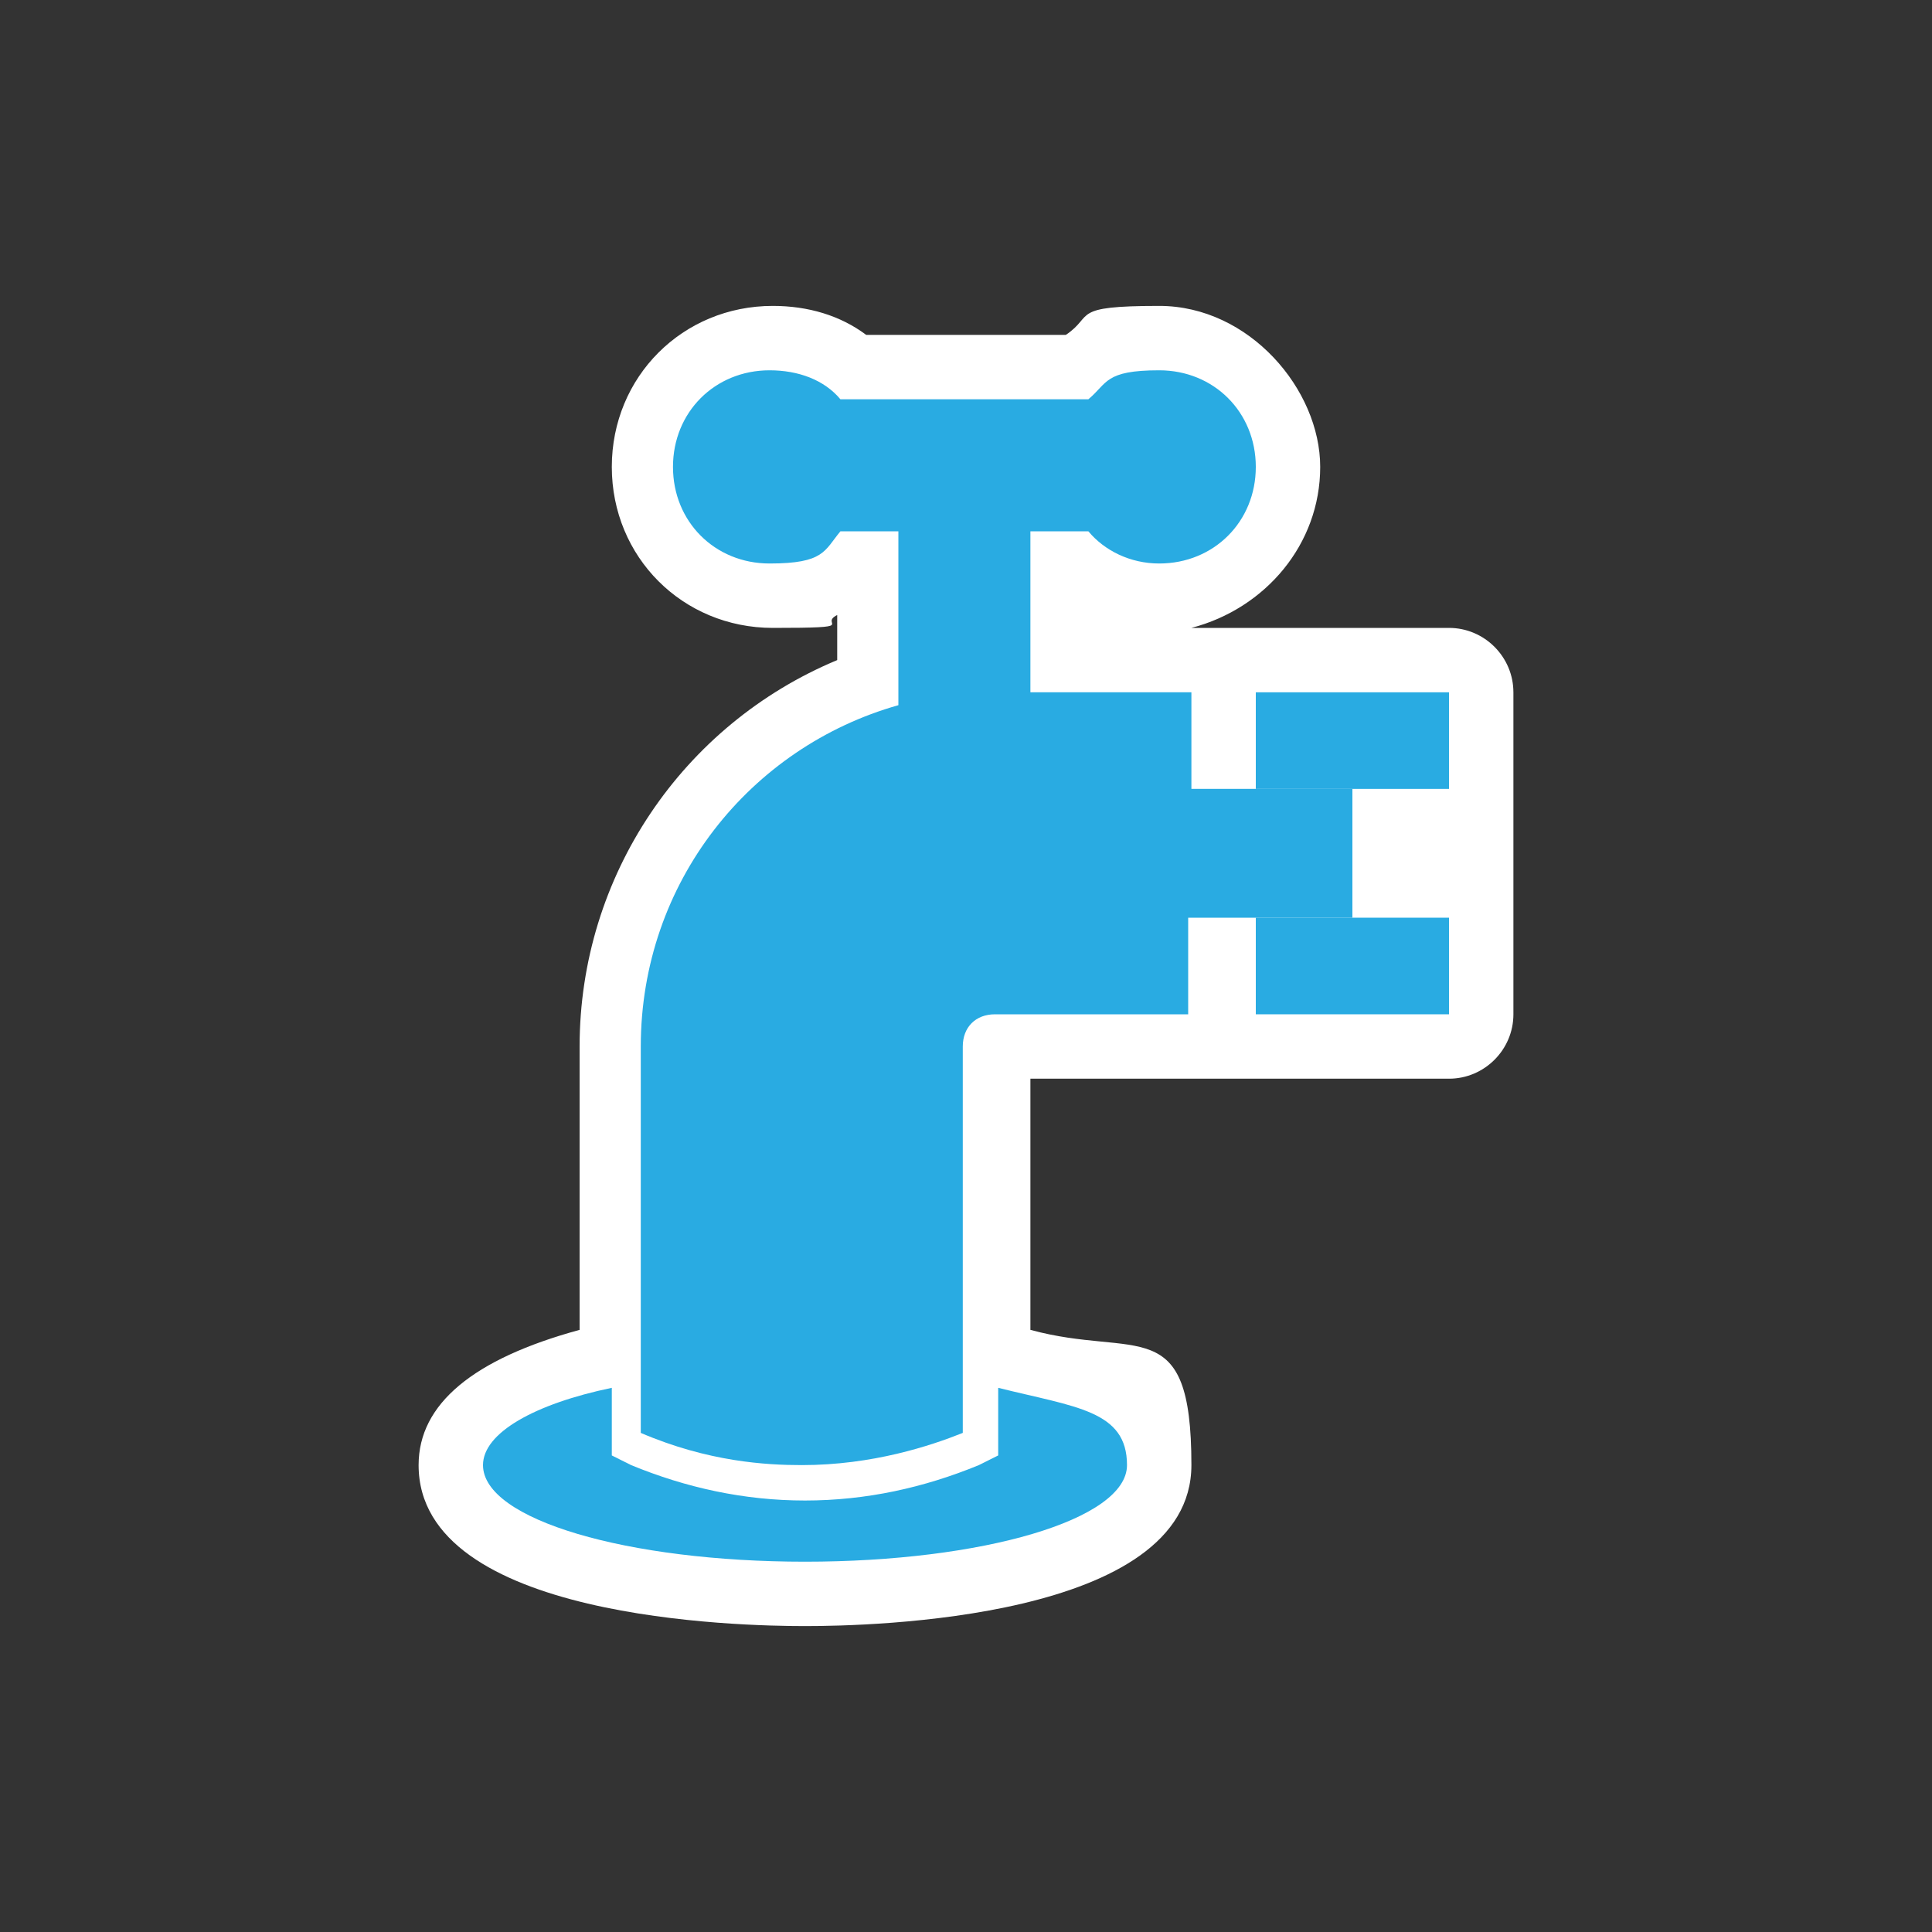 <?xml version="1.0" encoding="UTF-8"?>
<svg xmlns="http://www.w3.org/2000/svg" version="1.1" viewBox="0 0 60 60">
  <rect x="0" y="0" width="60" height="60" fill="#333333" stroke="none"/>
  <defs>
    <style>
      .cls-1 {
        fill: #fff;
      }

      .cls-2 {
        fill: #29abe2;
      }
    </style>
  </defs>
  <!-- Generator: Adobe Illustrator 28.7.7, SVG Export Plug-In . SVG Version: 1.2.0 Build 194)  -->
  <g>
    <g id="Layer_1">
      <path class="cls-1" d="M47,21.5c0-1.1-.9-2-2-2h-8c2.3-.6,4-2.6,4-5s-2.2-5-5-5-2,.3-2.9.9h-6.2c-.8-.6-1.8-.9-2.9-.9-2.8,0-5,2.2-5,5s2.2,5,5,5,1.4-.1,2-.4v1.4c-4.8,2-8,6.7-8,12v8.8c-3.3.9-5,2.3-5,4.2,0,4.8,10,5,12,5s12-.2,12-5-1.7-3.3-5-4.2v-7.8h13c1.1,0,2-.9,2-2v-10Z"/>
      <g>
        <path class="cls-2" d="M42,28.5v-4h-5v-3h-5v-5h1.8c.5.6,1.3,1,2.2,1,1.7,0,3-1.3,3-3s-1.3-3-3-3-1.6.4-2.2.9h-7.7c-.5-.6-1.3-.9-2.2-.9-1.7,0-3,1.3-3,3s1.3,3,3,3,1.7-.4,2.2-1h1.8v5.4c-4.6,1.3-8,5.5-8,10.6v12c2.1.9,3.9,1,5,1,2.2,0,4-.6,5-1v-12c0-.6.4-1,1-1h6v-3h5.1Z"/>
        <rect class="cls-2" x="39" y="21.5" width="6" height="3"/>
        <rect class="cls-2" x="39" y="28.5" width="6" height="3"/>
        <path class="cls-2" d="M31,43.1v2.1l-.6.3c-1.7.7-3.5,1.1-5.4,1.1s-3.7-.4-5.4-1.1l-.6-.3v-2.1c-2.4.5-4,1.4-4,2.4,0,1.7,4.5,3,10,3s10-1.3,10-3-1.6-1.8-4-2.4Z"/>
      </g>
    </g>
  </g>
</svg>